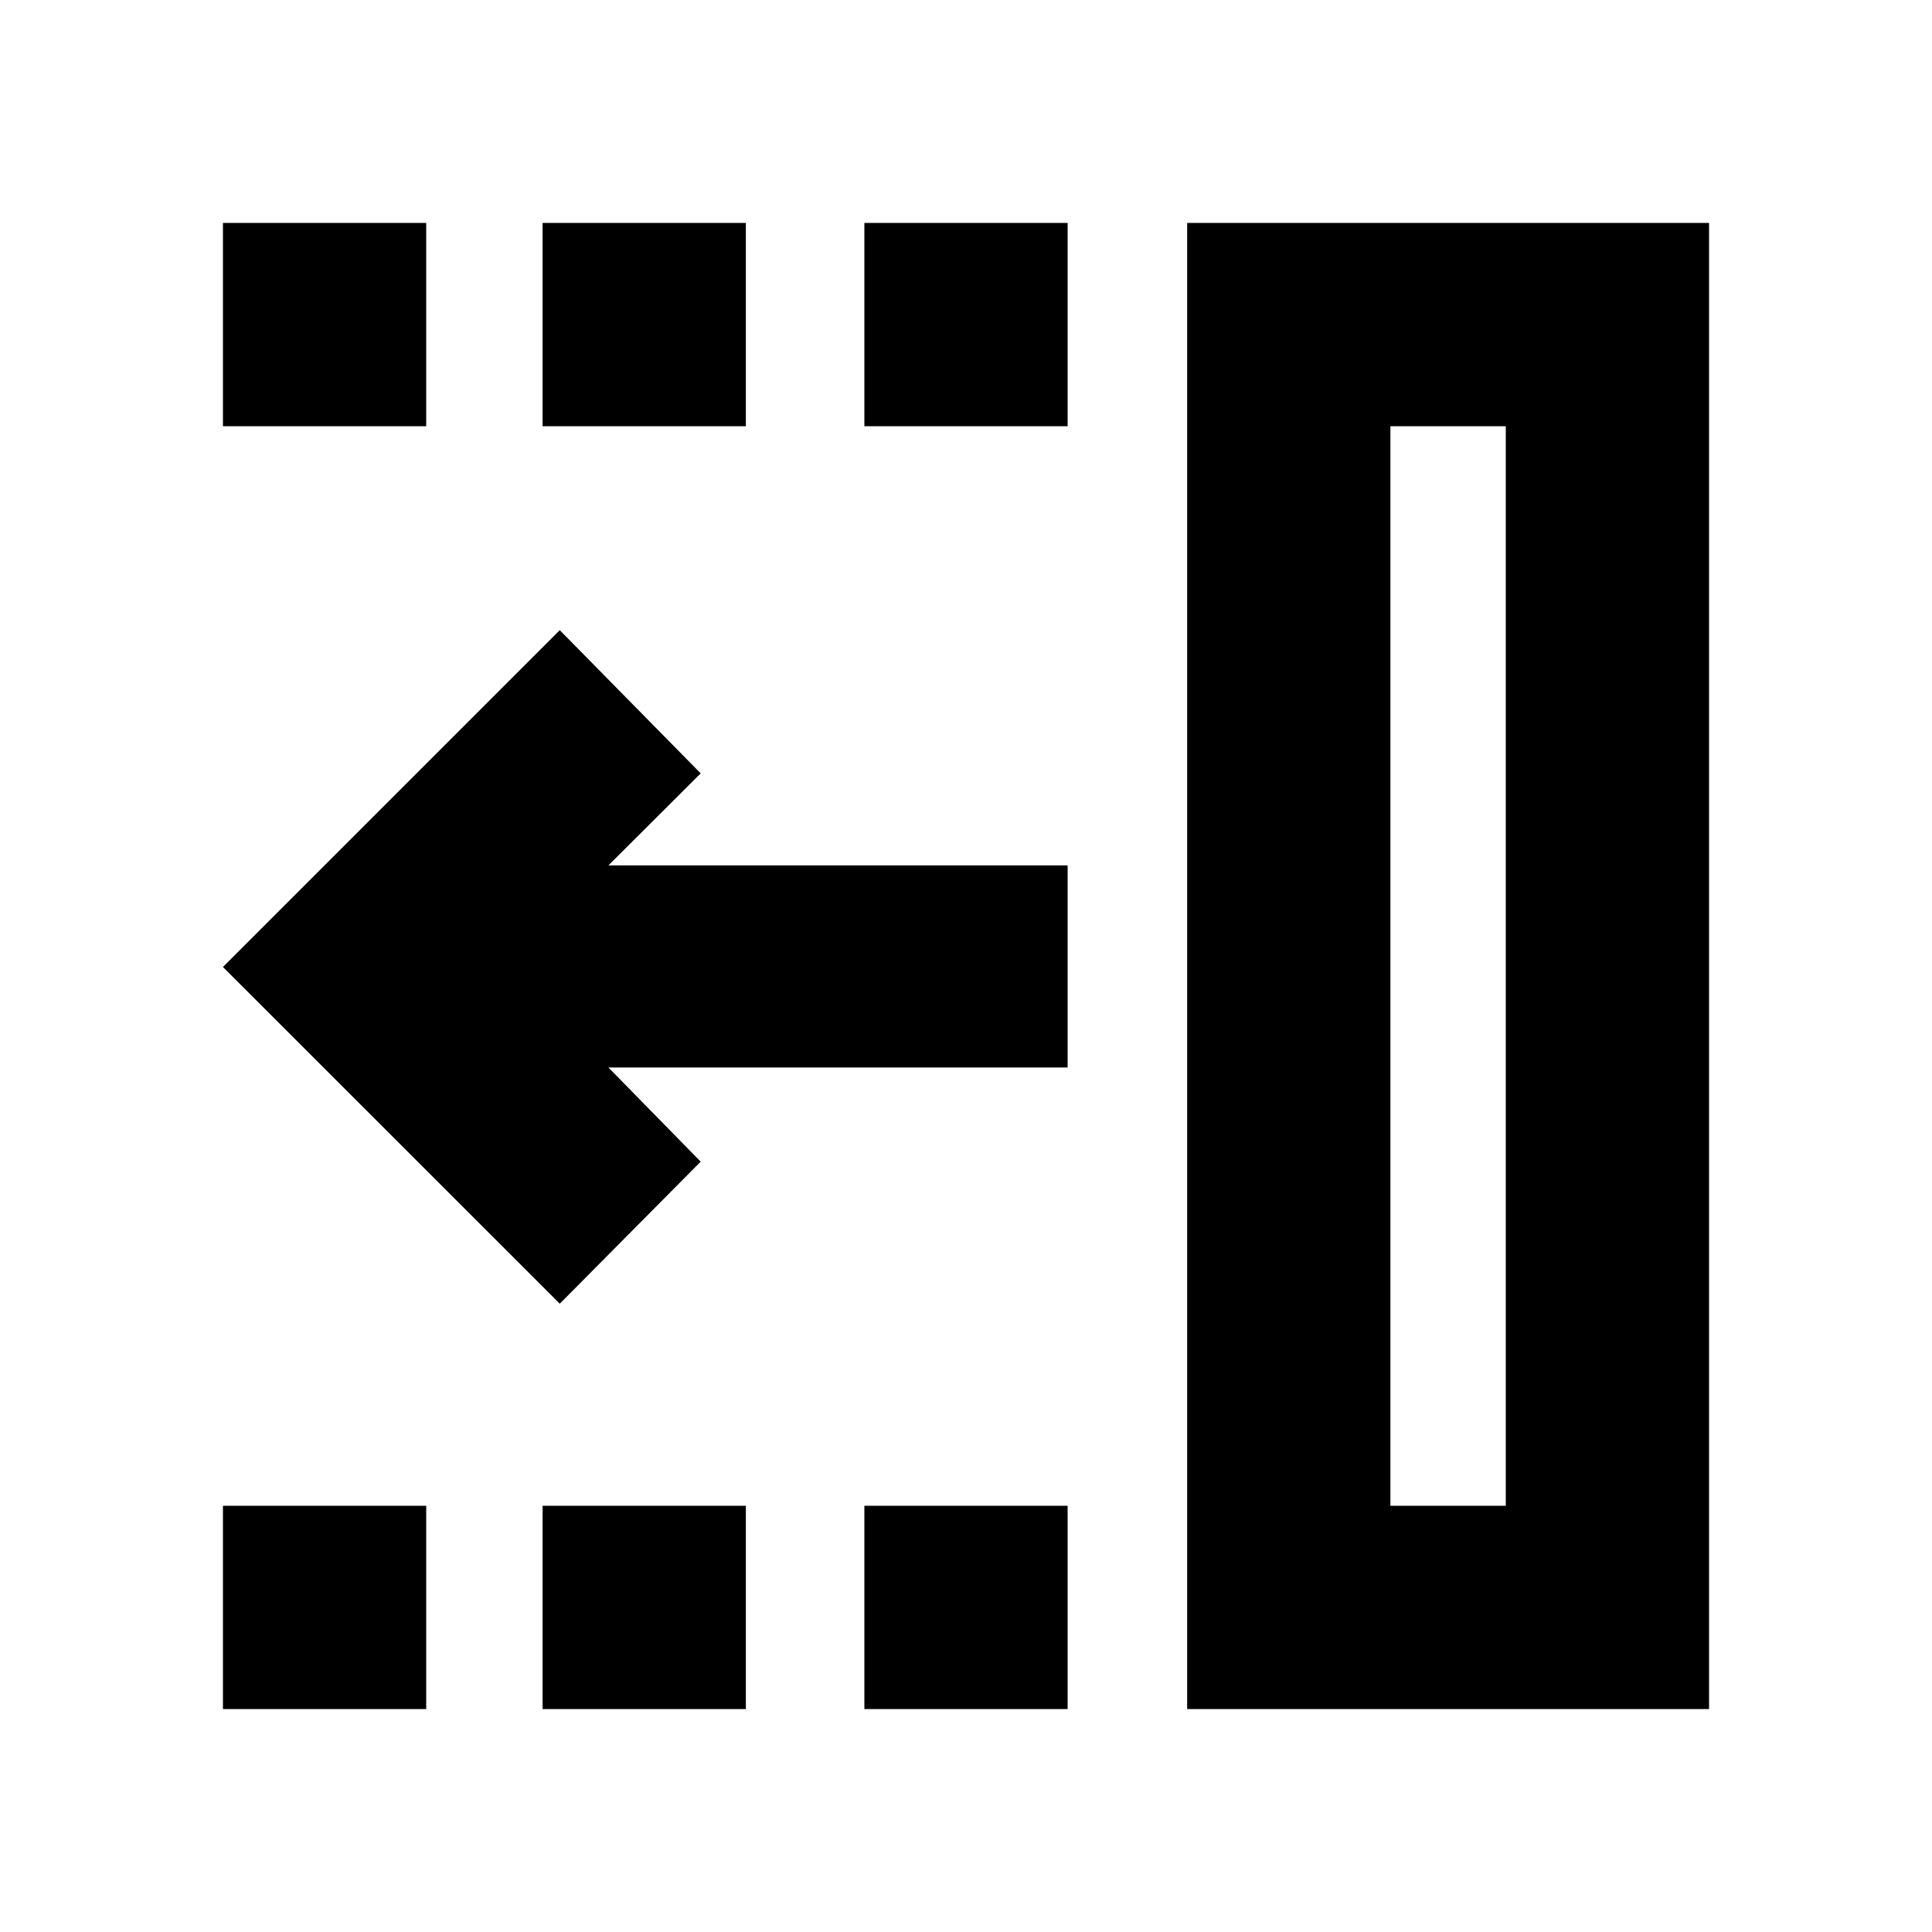 <svg xmlns="http://www.w3.org/2000/svg" height="24" viewBox="0 -960 960 960" width="24"><path d="M278.15-312.2 110.78-479.5l167.37-167.37 70.02 71.15L302.33-530H530.5v100.44H302.33l45.84 46.78-70.02 70.58Zm412.74 100.42h57.33v-536.44h-57.33v536.44Zm-101 101v-738.44h259.33v738.44H589.89ZM429.5-748.22v-101h101v101h-101Zm0 637.44v-101h101v101h-101ZM269.61-748.22v-101h101v101h-101Zm0 637.44v-101h101v101h-101ZM110.78-748.22v-101h101v101h-101Zm0 637.44v-101h101v101h-101Zm580.11-101h57.33-57.33Z"/></svg>